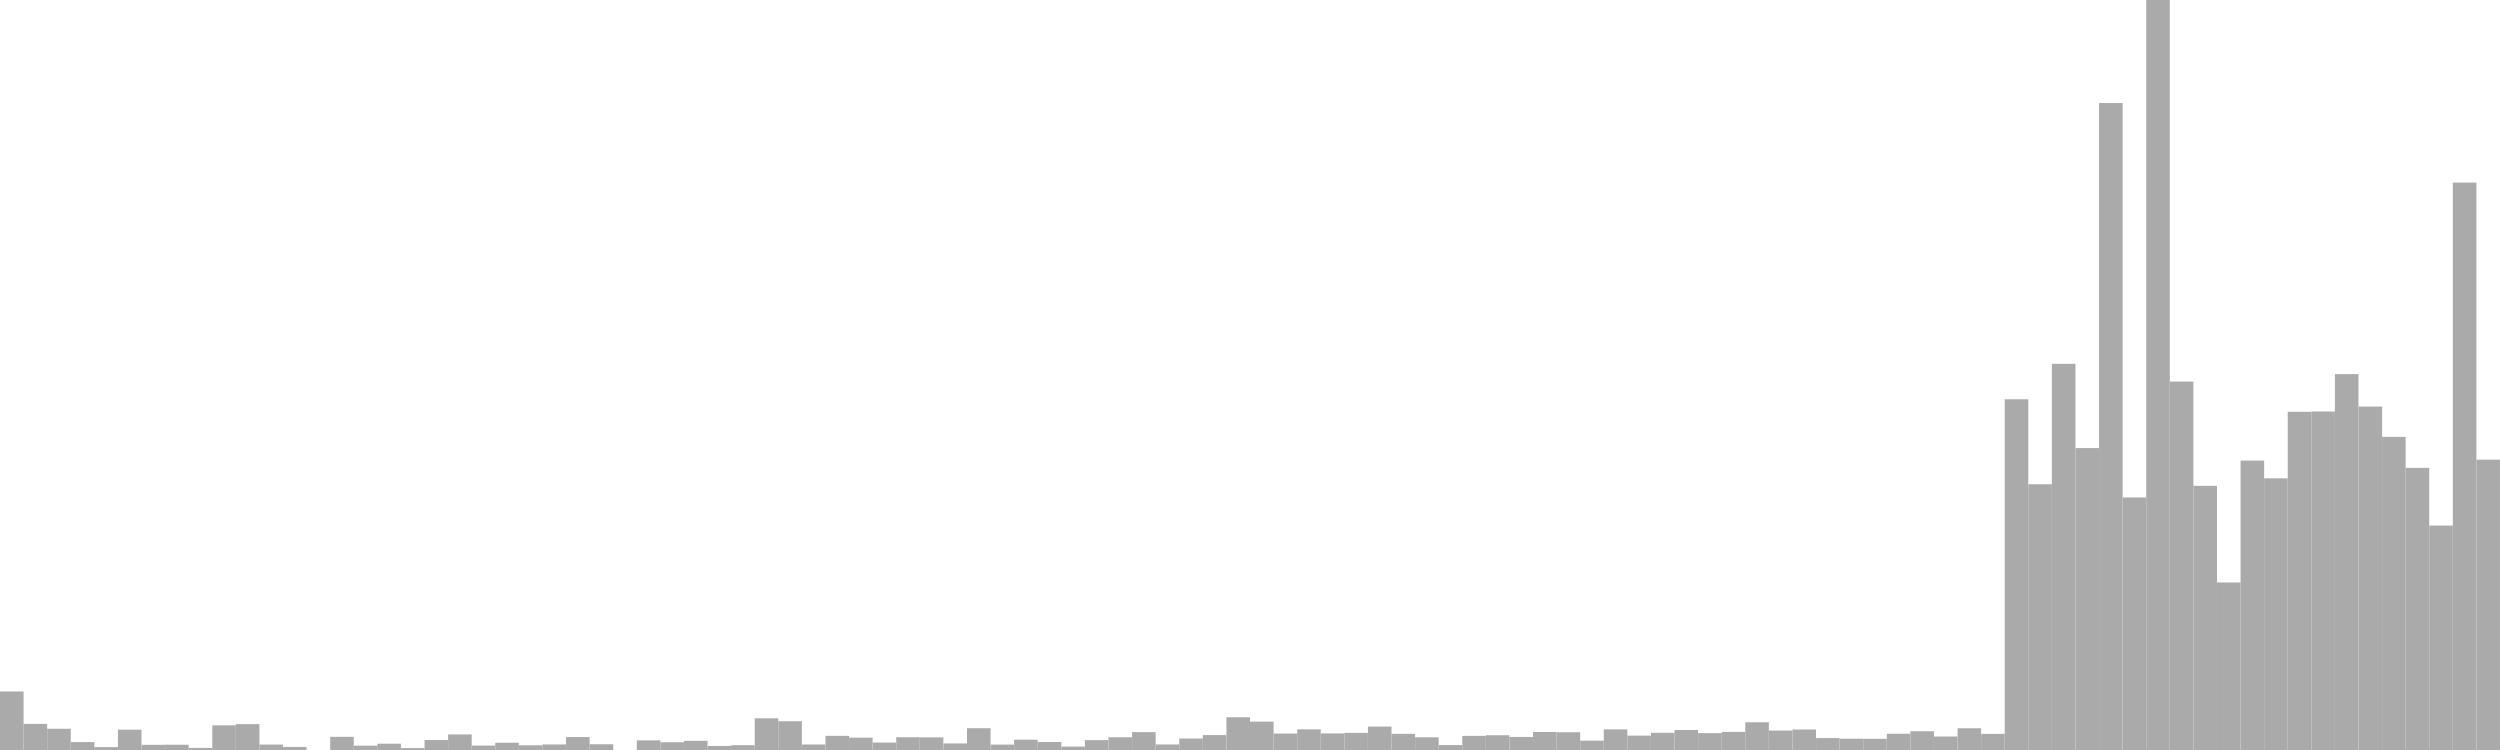 <?xml version="1.0" standalone="no"?>
<svg xmlns:xlink="http://www.w3.org/1999/xlink" xmlns="http://www.w3.org/2000/svg" class="topic-graph" style="width: 100em; height: 30em; text-align: center;"><rect width="0.943em" height="2.34em" x="0em" y="27.66em" fill="#aaa"/><rect width="0.943em" height="1.044em" x="0.943em" y="28.956em" fill="#aaa"/><rect width="0.943em" height="0.849em" x="1.887em" y="29.151em" fill="#aaa"/><rect width="0.943em" height="0.317em" x="2.83em" y="29.683em" fill="#aaa"/><rect width="0.943em" height="0.116em" x="3.774em" y="29.884em" fill="#aaa"/><rect width="0.943em" height="0.812em" x="4.717em" y="29.188em" fill="#aaa"/><rect width="0.943em" height="0.207em" x="5.66em" y="29.793em" fill="#aaa"/><rect width="0.943em" height="0.211em" x="6.604em" y="29.789em" fill="#aaa"/><rect width="0.943em" height="0.083em" x="7.547em" y="29.917em" fill="#aaa"/><rect width="0.943em" height="0.987em" x="8.491em" y="29.013em" fill="#aaa"/><rect width="0.943em" height="1.035em" x="9.434em" y="28.965em" fill="#aaa"/><rect width="0.943em" height="0.217em" x="10.377em" y="29.783em" fill="#aaa"/><rect width="0.943em" height="0.122em" x="11.321em" y="29.878em" fill="#aaa"/><rect width="0.943em" height="0em" x="12.264em" y="30em" fill="#aaa"/><rect width="0.943em" height="0.527em" x="13.208em" y="29.473em" fill="#aaa"/><rect width="0.943em" height="0.174em" x="14.151em" y="29.826em" fill="#aaa"/><rect width="0.943em" height="0.252em" x="15.094em" y="29.748em" fill="#aaa"/><rect width="0.943em" height="0.076em" x="16.038em" y="29.924em" fill="#aaa"/><rect width="0.943em" height="0.399em" x="16.981em" y="29.601em" fill="#aaa"/><rect width="0.943em" height="0.623em" x="17.925em" y="29.377em" fill="#aaa"/><rect width="0.943em" height="0.178em" x="18.868em" y="29.822em" fill="#aaa"/><rect width="0.943em" height="0.291em" x="19.811em" y="29.709em" fill="#aaa"/><rect width="0.943em" height="0.189em" x="20.755em" y="29.811em" fill="#aaa"/><rect width="0.943em" height="0.222em" x="21.698em" y="29.778em" fill="#aaa"/><rect width="0.943em" height="0.518em" x="22.642em" y="29.482em" fill="#aaa"/><rect width="0.943em" height="0.23em" x="23.585em" y="29.77em" fill="#aaa"/><rect width="0.943em" height="0em" x="24.528em" y="30em" fill="#aaa"/><rect width="0.943em" height="0.385em" x="25.472em" y="29.615em" fill="#aaa"/><rect width="0.943em" height="0.31em" x="26.415em" y="29.69em" fill="#aaa"/><rect width="0.943em" height="0.367em" x="27.358em" y="29.633em" fill="#aaa"/><rect width="0.943em" height="0.163em" x="28.302em" y="29.837em" fill="#aaa"/><rect width="0.943em" height="0.193em" x="29.245em" y="29.807em" fill="#aaa"/><rect width="0.943em" height="1.267em" x="30.189em" y="28.733em" fill="#aaa"/><rect width="0.943em" height="1.151em" x="31.132em" y="28.849em" fill="#aaa"/><rect width="0.943em" height="0.22em" x="32.075em" y="29.78em" fill="#aaa"/><rect width="0.943em" height="0.566em" x="33.019em" y="29.434em" fill="#aaa"/><rect width="0.943em" height="0.494em" x="33.962em" y="29.506em" fill="#aaa"/><rect width="0.943em" height="0.298em" x="34.906em" y="29.702em" fill="#aaa"/><rect width="0.943em" height="0.51em" x="35.849em" y="29.49em" fill="#aaa"/><rect width="0.943em" height="0.506em" x="36.792em" y="29.494em" fill="#aaa"/><rect width="0.943em" height="0.262em" x="37.736em" y="29.738em" fill="#aaa"/><rect width="0.943em" height="0.871em" x="38.679em" y="29.129em" fill="#aaa"/><rect width="0.943em" height="0.216em" x="39.623em" y="29.784em" fill="#aaa"/><rect width="0.943em" height="0.413em" x="40.566em" y="29.587em" fill="#aaa"/><rect width="0.943em" height="0.319em" x="41.509em" y="29.681em" fill="#aaa"/><rect width="0.943em" height="0.137em" x="42.453em" y="29.863em" fill="#aaa"/><rect width="0.943em" height="0.395em" x="43.396em" y="29.605em" fill="#aaa"/><rect width="0.943em" height="0.51em" x="44.34em" y="29.49em" fill="#aaa"/><rect width="0.943em" height="0.716em" x="45.283em" y="29.284em" fill="#aaa"/><rect width="0.943em" height="0.221em" x="46.226em" y="29.779em" fill="#aaa"/><rect width="0.943em" height="0.46em" x="47.17em" y="29.54em" fill="#aaa"/><rect width="0.943em" height="0.597em" x="48.113em" y="29.403em" fill="#aaa"/><rect width="0.943em" height="1.308em" x="49.057em" y="28.692em" fill="#aaa"/><rect width="0.943em" height="1.135em" x="50em" y="28.865em" fill="#aaa"/><rect width="0.943em" height="0.658em" x="50.943em" y="29.342em" fill="#aaa"/><rect width="0.943em" height="0.826em" x="51.887em" y="29.174em" fill="#aaa"/><rect width="0.943em" height="0.664em" x="52.83em" y="29.336em" fill="#aaa"/><rect width="0.943em" height="0.685em" x="53.774em" y="29.315em" fill="#aaa"/><rect width="0.943em" height="0.938em" x="54.717em" y="29.062em" fill="#aaa"/><rect width="0.943em" height="0.647em" x="55.66em" y="29.353em" fill="#aaa"/><rect width="0.943em" height="0.508em" x="56.604em" y="29.492em" fill="#aaa"/><rect width="0.943em" height="0.198em" x="57.547em" y="29.802em" fill="#aaa"/><rect width="0.943em" height="0.564em" x="58.491em" y="29.436em" fill="#aaa"/><rect width="0.943em" height="0.591em" x="59.434em" y="29.409em" fill="#aaa"/><rect width="0.943em" height="0.522em" x="60.377em" y="29.478em" fill="#aaa"/><rect width="0.943em" height="0.722em" x="61.321em" y="29.278em" fill="#aaa"/><rect width="0.943em" height="0.71em" x="62.264em" y="29.29em" fill="#aaa"/><rect width="0.943em" height="0.374em" x="63.208em" y="29.626em" fill="#aaa"/><rect width="0.943em" height="0.825em" x="64.151em" y="29.175em" fill="#aaa"/><rect width="0.943em" height="0.575em" x="65.094em" y="29.425em" fill="#aaa"/><rect width="0.943em" height="0.689em" x="66.038em" y="29.311em" fill="#aaa"/><rect width="0.943em" height="0.8em" x="66.981em" y="29.2em" fill="#aaa"/><rect width="0.943em" height="0.674em" x="67.925em" y="29.326em" fill="#aaa"/><rect width="0.943em" height="0.725em" x="68.868em" y="29.275em" fill="#aaa"/><rect width="0.943em" height="1.109em" x="69.811em" y="28.891em" fill="#aaa"/><rect width="0.943em" height="0.778em" x="70.755em" y="29.222em" fill="#aaa"/><rect width="0.943em" height="0.819em" x="71.698em" y="29.181em" fill="#aaa"/><rect width="0.943em" height="0.478em" x="72.642em" y="29.522em" fill="#aaa"/><rect width="0.943em" height="0.451em" x="73.585em" y="29.549em" fill="#aaa"/><rect width="0.943em" height="0.447em" x="74.528em" y="29.553em" fill="#aaa"/><rect width="0.943em" height="0.65em" x="75.472em" y="29.35em" fill="#aaa"/><rect width="0.943em" height="0.751em" x="76.415em" y="29.249em" fill="#aaa"/><rect width="0.943em" height="0.539em" x="77.358em" y="29.461em" fill="#aaa"/><rect width="0.943em" height="0.869em" x="78.302em" y="29.131em" fill="#aaa"/><rect width="0.943em" height="0.645em" x="79.245em" y="29.355em" fill="#aaa"/><rect width="0.943em" height="14.029em" x="80.189em" y="15.971em" fill="#aaa"/><rect width="0.943em" height="10.631em" x="81.132em" y="19.369em" fill="#aaa"/><rect width="0.943em" height="15.447em" x="82.075em" y="14.553em" fill="#aaa"/><rect width="0.943em" height="12.077em" x="83.019em" y="17.923em" fill="#aaa"/><rect width="0.943em" height="25.879em" x="83.962em" y="4.121em" fill="#aaa"/><rect width="0.943em" height="10.103em" x="84.906em" y="19.897em" fill="#aaa"/><rect width="0.943em" height="30em" x="85.849em" y="0em" fill="#aaa"/><rect width="0.943em" height="14.738em" x="86.792em" y="15.262em" fill="#aaa"/><rect width="0.943em" height="10.567em" x="87.736em" y="19.433em" fill="#aaa"/><rect width="0.943em" height="6.701em" x="88.679em" y="23.299em" fill="#aaa"/><rect width="0.943em" height="11.577em" x="89.623em" y="18.423em" fill="#aaa"/><rect width="0.943em" height="10.867em" x="90.566em" y="19.133em" fill="#aaa"/><rect width="0.943em" height="13.529em" x="91.509em" y="16.471em" fill="#aaa"/><rect width="0.943em" height="13.539em" x="92.453em" y="16.461em" fill="#aaa"/><rect width="0.943em" height="15.035em" x="93.396em" y="14.965em" fill="#aaa"/><rect width="0.943em" height="13.738em" x="94.34em" y="16.262em" fill="#aaa"/><rect width="0.943em" height="12.524em" x="95.283em" y="17.476em" fill="#aaa"/><rect width="0.943em" height="11.286em" x="96.226em" y="18.714em" fill="#aaa"/><rect width="0.943em" height="8.978em" x="97.17em" y="21.022em" fill="#aaa"/><rect width="0.943em" height="22.697em" x="98.113em" y="7.303em" fill="#aaa"/><rect width="0.943em" height="11.613em" x="99.057em" y="18.387em" fill="#aaa"/></svg>